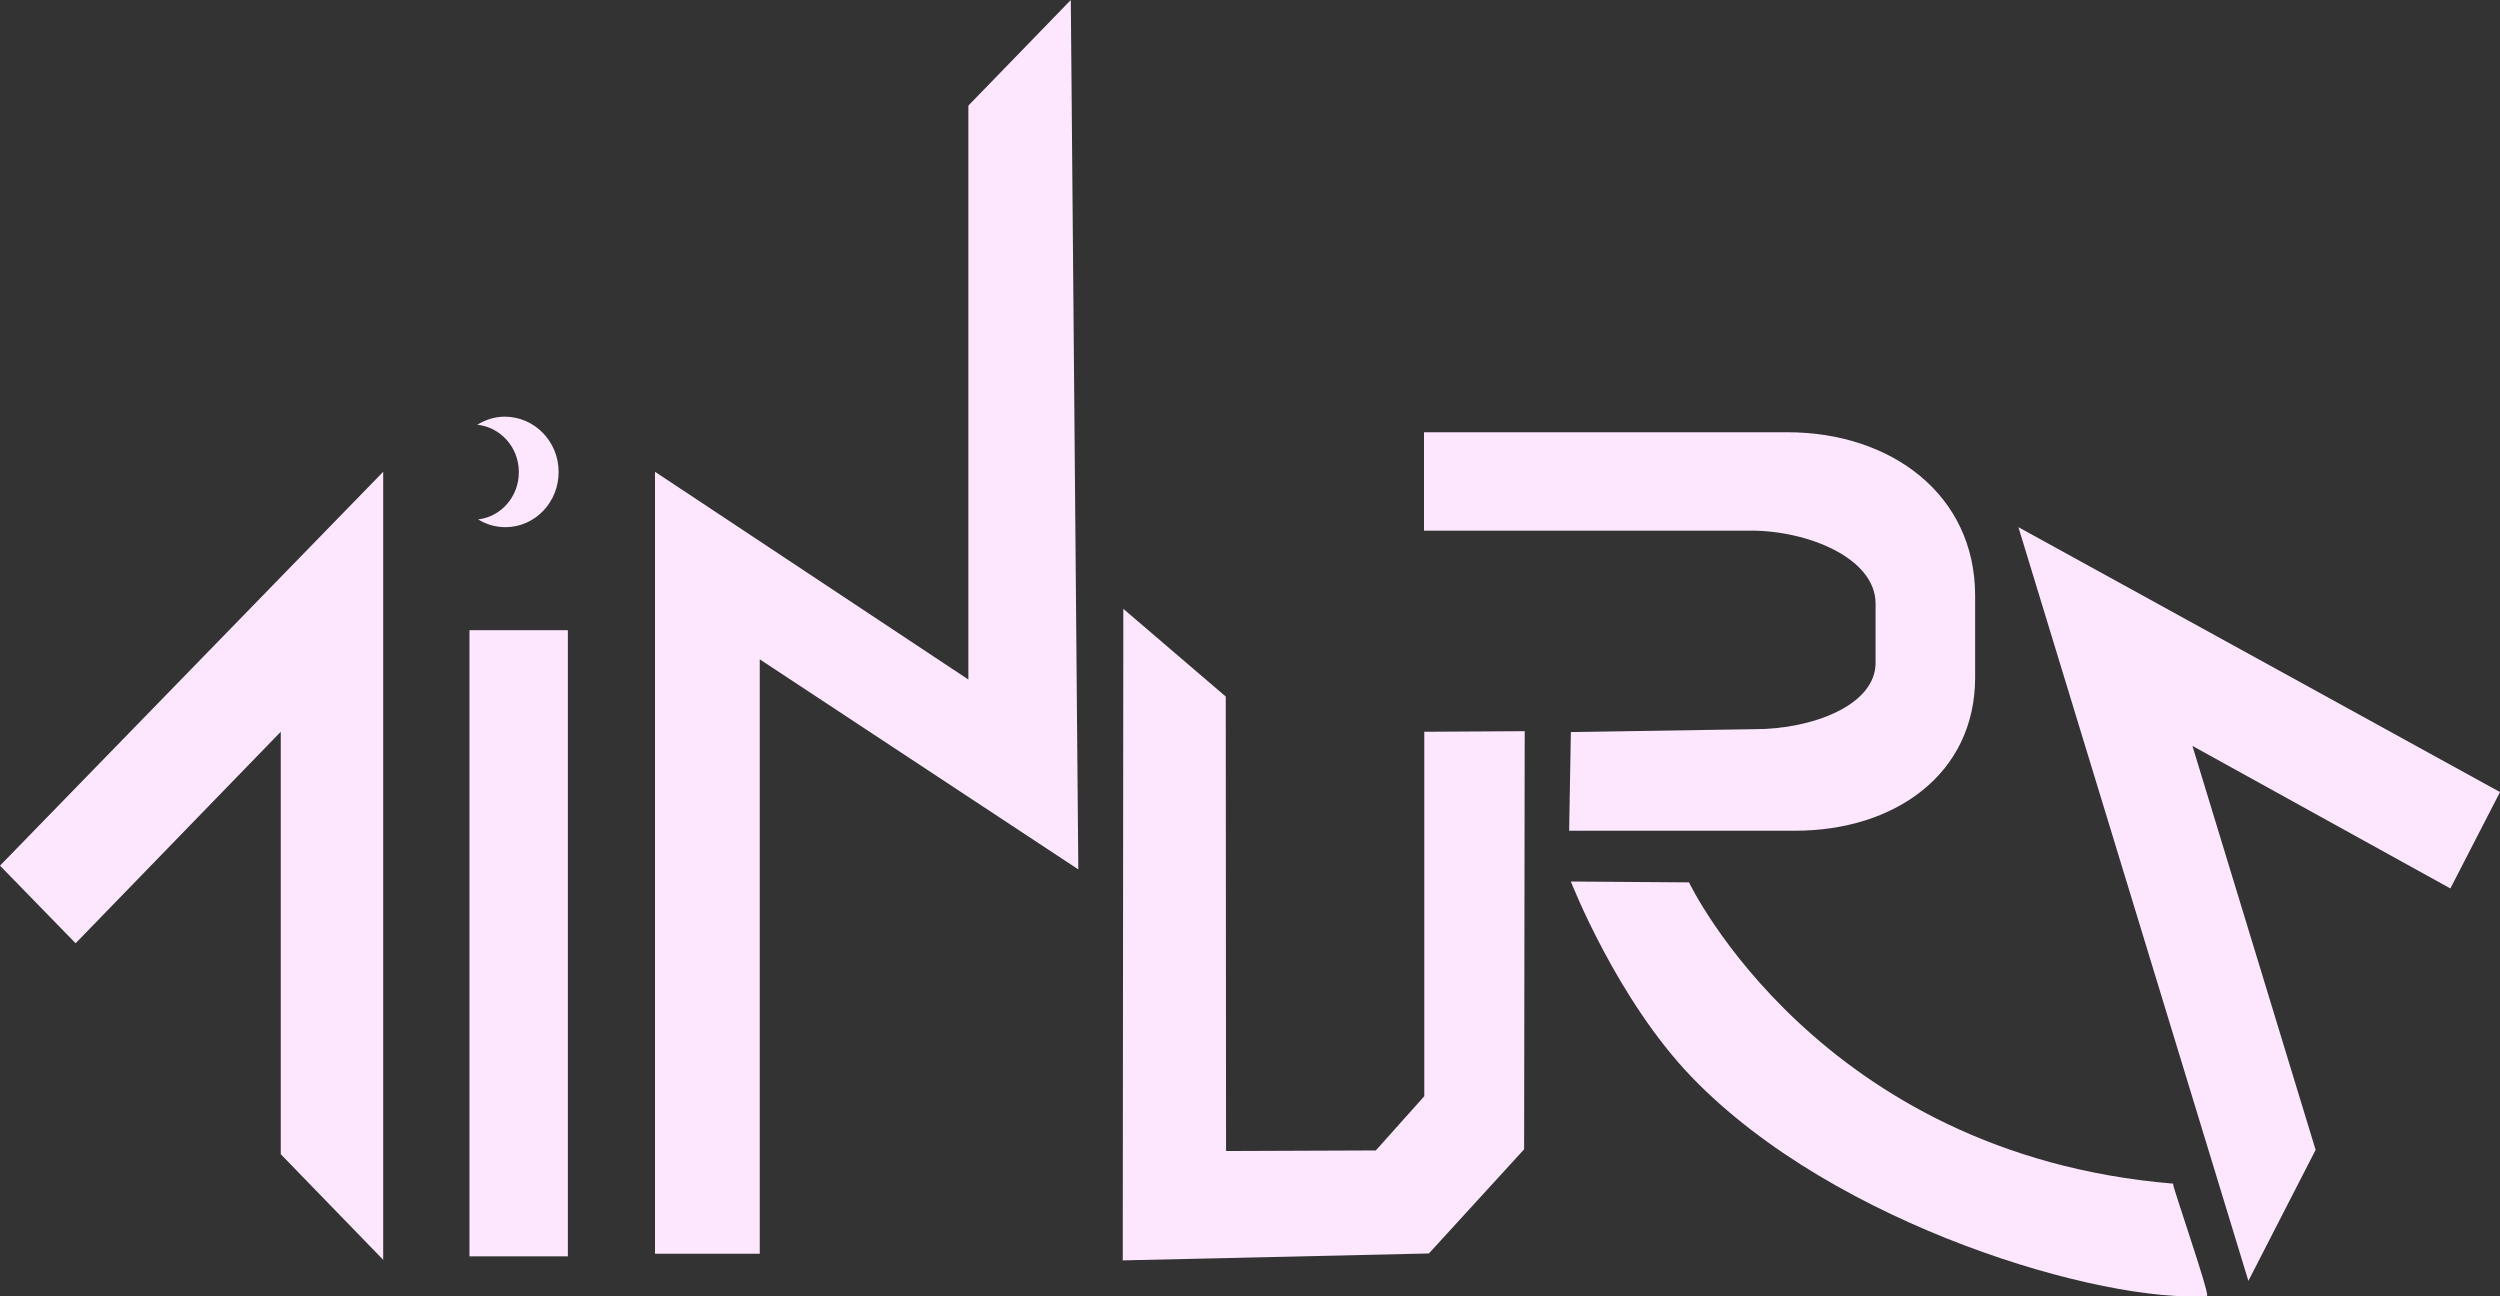 <?xml version="1.0" encoding="UTF-8"?>
<svg id="Layer_2" data-name="Layer 2" xmlns="http://www.w3.org/2000/svg" viewBox="0 0 86.64 44.93">
  <rect x="0" y="0" width="86.64" height="44.93" fill="#333333" stroke="none"/>
  <defs>
    <style>
      .cls-1 {
        fill: #fce7ff;
        stroke-width: 0px;
      }
    </style>
  </defs>
  <g id="Layer_6" data-name="Layer 6">
    <g>
      <path class="cls-1" d="m16.54,14.72c.28-.17.6-.28.95-.28,1.02,0,1.86.84,1.87,1.9s-.81,1.92-1.83,1.93c-.35,0-.67-.09-.96-.27.8-.09,1.42-.8,1.41-1.65,0-.85-.64-1.55-1.44-1.63Z"/>
      <rect class="cls-1" x="16.27" y="21.84" width="3.41" height="21.7"/>
      <polygon class="cls-1" points="37.11 0 37.37 30.13 26.33 22.85 26.33 43.45 22.7 43.45 22.7 16.35 33.56 23.55 33.56 3.66 37.11 0"/>
      <polygon class="cls-1" points="38.93 21.1 38.91 43.68 49.52 43.44 52.82 39.83 52.84 25.34 49.36 25.36 49.36 37.99 47.68 39.87 42.49 39.89 42.48 24.14 38.93 21.1"/>
      <path class="cls-1" d="m58.54,30.59s4.48,9.41,16.77,10.43c-.05.02,1.26,3.77,1.18,3.89-3.59.27-12.87-2.41-17.85-7.57-2.61-2.7-4.2-6.79-4.2-6.79l4.1.03Z"/>
      <path class="cls-1" d="m54.44,25.37l6.41-.1c1.87,0,4.15-.79,4.15-2.3v-2.05c0-1.58-2.35-2.53-4.31-2.53h-11.34v-3.41h12.59c3.6,0,6.51,2.16,6.51,5.66v2.84c0,3.35-2.79,5.31-6.24,5.31h-7.83"/>
      <polygon class="cls-1" points="69.95 18.27 77.92 44.39 80.25 39.85 75.98 25.85 84.92 30.79 86.64 27.45 69.95 18.27"/>
      <polygon class="cls-1" points="13.28 16.35 13.28 43.66 9.73 40 9.73 25.36 2.62 32.69 0 30 13.28 16.35"/>
    </g>
  </g>
</svg>